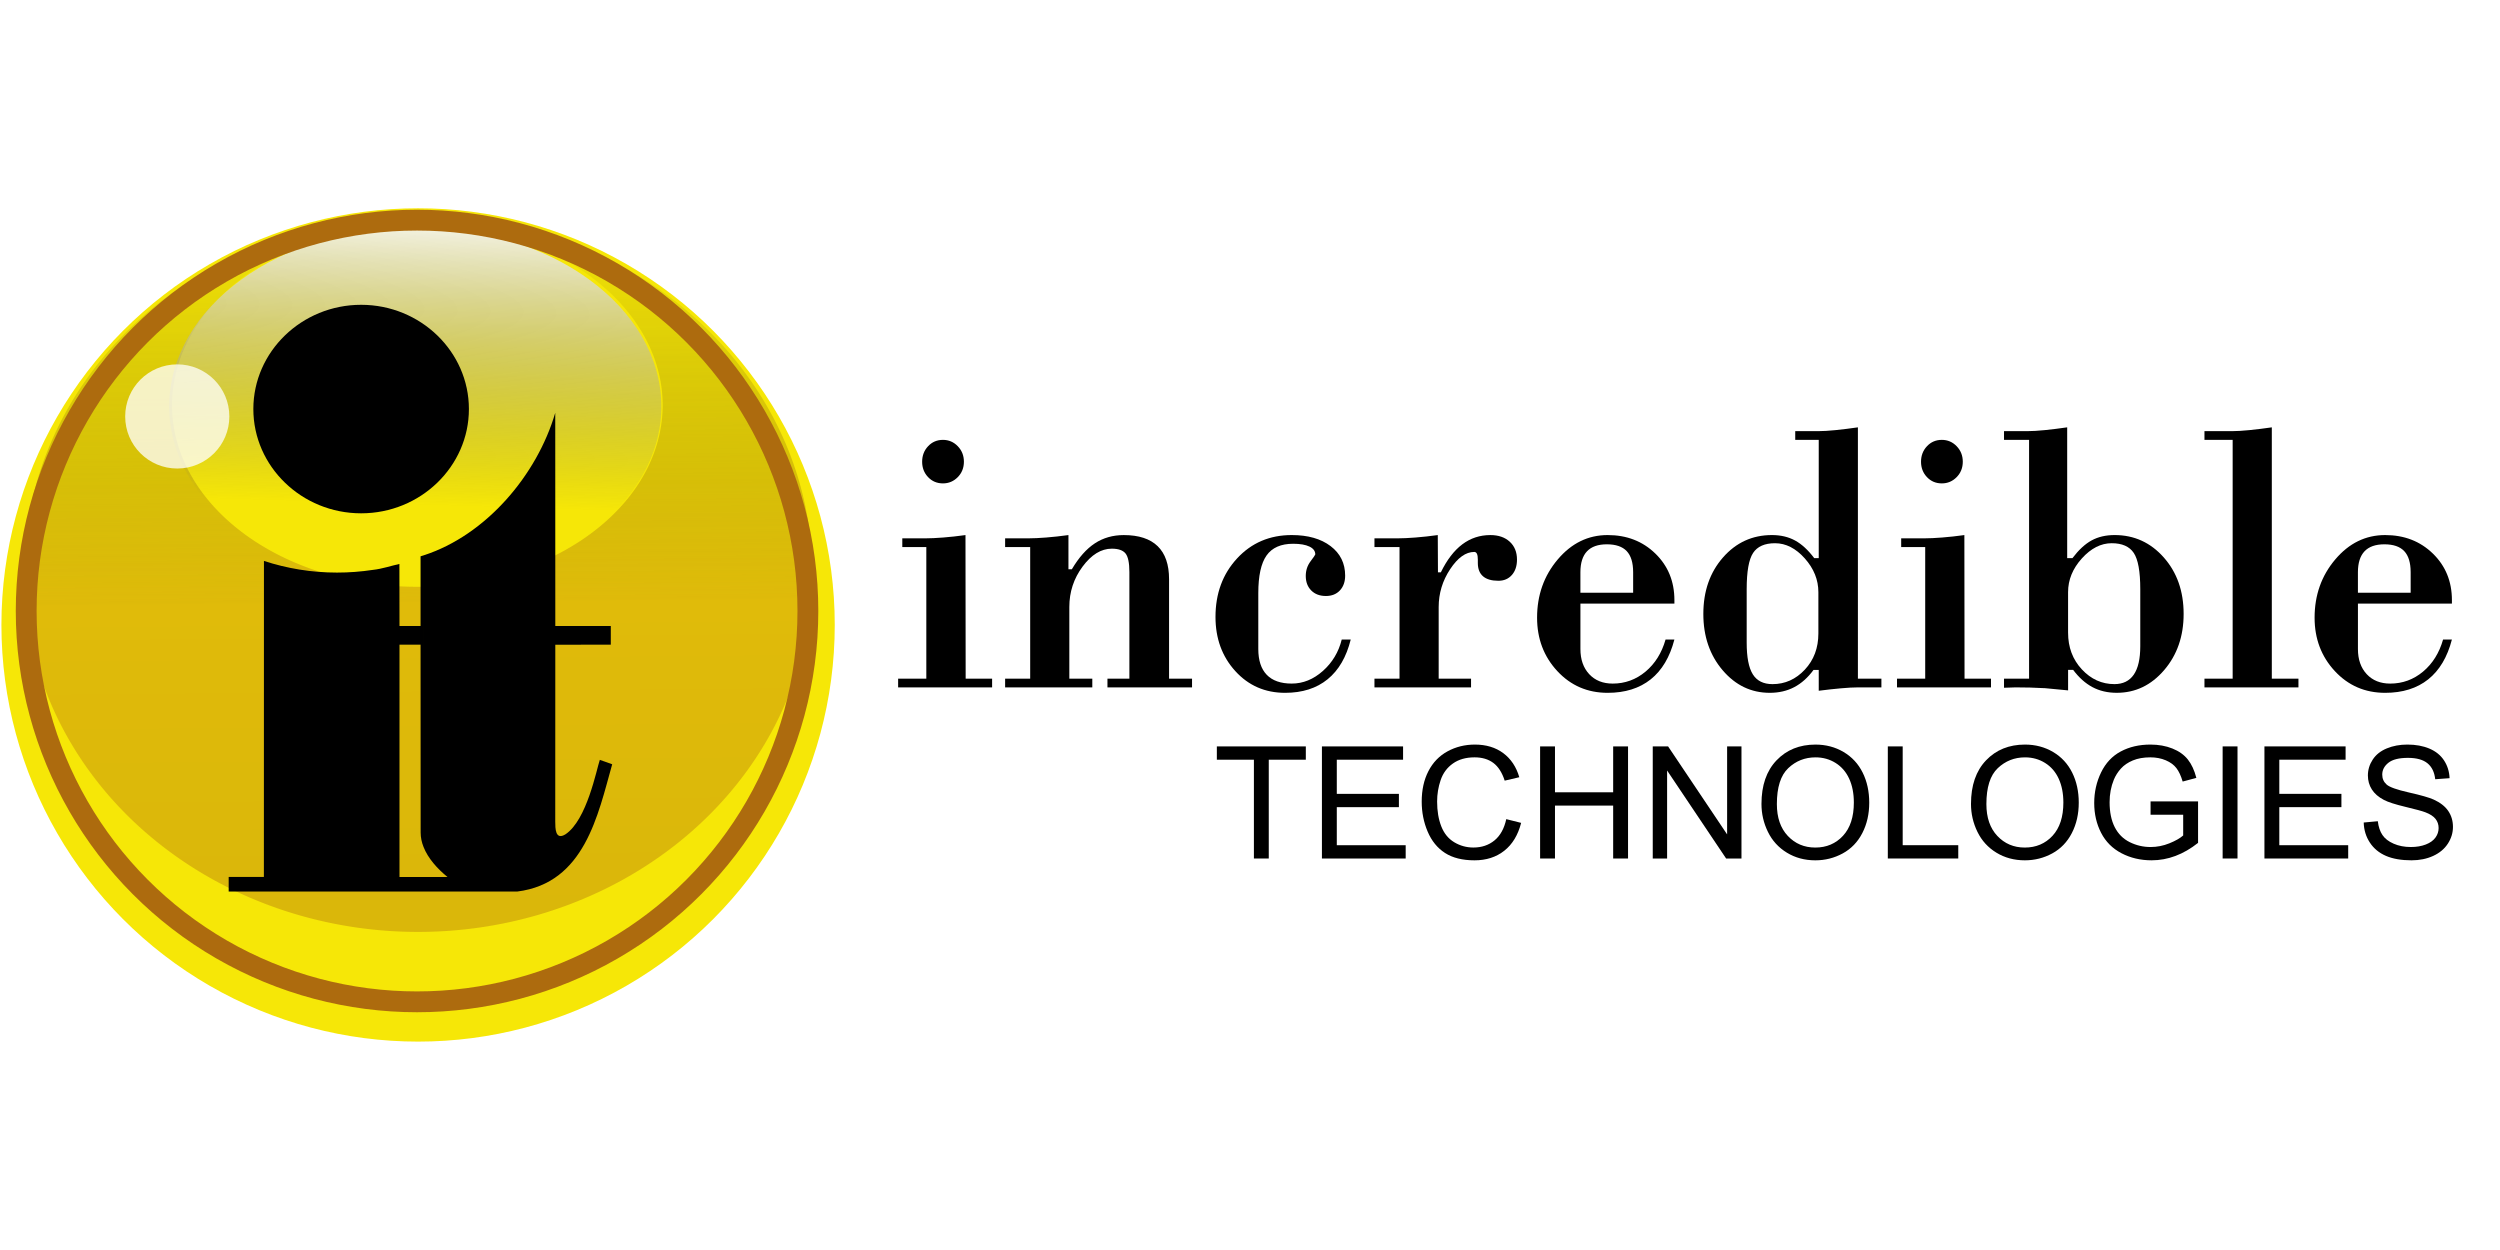 <svg height="300" viewBox="0 0 600 300" width="600" xmlns="http://www.w3.org/2000/svg" xmlns:xlink="http://www.w3.org/1999/xlink"><filter id="a" color-interpolation-filters="sRGB" height="1.556" width="1.556" x="-.278" y="-.278"><feGaussianBlur stdDeviation="2.318"/></filter><linearGradient id="b" gradientUnits="userSpaceOnUse" x1="100.162" x2="101.678" y1="53.658" y2="226.219"><stop offset="0" stop-opacity="0"/><stop offset=".528" stop-color="#bd750f"/><stop offset="1" stop-color="#ad6b0e"/></linearGradient><filter id="c" color-interpolation-filters="sRGB" height="1.669" width="1.297" x="-.223" y="-.081"><feGaussianBlur in="SourceGraphic" result="blur" stdDeviation="3.9"/><feDiffuseLighting diffuseConstant="1" result="diffuse" surfaceScale="10"><feDistantLight azimuth="228" elevation="15"/></feDiffuseLighting><feComposite in="diffuse" in2="diffuse" k1="1" operator="arithmetic" result="composite1"/><feComposite in="composite1" in2="SourceGraphic" k1="1" k3="1" operator="arithmetic" result="composite2"/></filter><linearGradient id="d" gradientUnits="userSpaceOnUse" x1="117.481" x2="114.009" y1="-244.918" y2="-130.322"><stop offset="0" stop-color="#fff"/><stop offset=".197" stop-color="#fff"/><stop offset=".829" stop-color="#626262" stop-opacity="0"/><stop offset="1" stop-opacity="0"/></linearGradient><filter id="e" color-interpolation-filters="sRGB" height="1.053" width="1.049" x="-.024" y="-.027"><feGaussianBlur stdDeviation="1.917"/></filter><filter id="f" color-interpolation-filters="sRGB" height="1.252" width="1.184" x="-.092" y="-.126"><feGaussianBlur stdDeviation="4.519"/></filter><g stroke-width=".489" transform="matrix(2.005 0 0 2.089 215.544 -366.061)"><path d="m11.253 254.205h-11.25v-1h3.375v-15.125h-2.875v-1h2.804c.56 0 1.26-.031 2.1-.094s1.726-.156 2.659-.281l.021 16.5h3.166zm-8.375-25.927c0-.701.237-1.295.713-1.781.475-.486 1.067-.729 1.776-.729.695 0 1.287.243 1.776.729s.734 1.08.734 1.781-.245 1.292-.734 1.771-1.081.719-1.776.719c-.709 0-1.302-.239-1.776-.719-.476-.479-.713-1.07-.713-1.771z"/><path d="m23.248 254.205h-10.438v-1h3v-15.125h-3v-1h2.827c.559 0 1.254-.031 2.086-.094s1.721-.156 2.667-.281v3.93h.406c.832-1.353 1.75-2.346 2.754-2.979s2.158-.95 3.464-.95c1.792 0 3.144.425 4.055 1.273.91.849 1.366 2.114 1.366 3.798v.753 10.676h2.75v1h-10.125v-1h2.625v-12.247c0-1.062-.154-1.775-.462-2.142-.308-.365-.854-.549-1.641-.549-1.273 0-2.438.686-3.497 2.056-1.059 1.371-1.588 2.917-1.588 4.639v8.243h2.75v.999z"/><path d="m53.104 248.705h1.076c-.518 2.006-1.439 3.528-2.767 4.567-1.327 1.038-3.024 1.558-5.091 1.558-2.396 0-4.385-.834-5.963-2.502s-2.367-3.74-2.367-6.217c0-2.691.86-4.932 2.583-6.722 1.722-1.789 3.903-2.685 6.544-2.685 1.938 0 3.487.423 4.649 1.268s1.744 1.976 1.744 3.392c0 .702-.208 1.268-.624 1.697s-.976.644-1.679.644c-.732 0-1.317-.211-1.755-.634s-.656-.979-.656-1.667c0-.631.189-1.189.57-1.678.38-.487.57-.753.57-.796 0-.387-.233-.688-.699-.902-.467-.215-1.116-.323-1.948-.323-1.464 0-2.525.448-3.186 1.345s-.989 2.341-.989 4.333v6.416c0 1.302.337 2.289 1.012 2.961.674.672 1.671 1.008 2.991 1.008 1.349 0 2.59-.482 3.724-1.447 1.134-.966 1.887-2.171 2.261-3.616z"/><path d="m57.02 254.205v-1h3v-15.125h-3v-1h2.827c.547 0 1.241-.031 2.084-.094.842-.063 1.731-.156 2.668-.281l.022 4.282h.345c.728-1.435 1.584-2.507 2.568-3.217s2.104-1.065 3.359-1.065c.97 0 1.743.255 2.321.764.578.51.867 1.194.867 2.055 0 .732-.204 1.32-.61 1.765s-.945.667-1.615.667c-.814 0-1.428-.172-1.842-.516s-.62-.854-.62-1.527v-.388c0-.301-.036-.523-.107-.667-.071-.143-.178-.215-.32-.215-1.014 0-1.978.663-2.891 1.988s-1.369 2.775-1.369 4.352v8.223h3.875v1h-11.562z"/><path d="m91.866 248.705h1.057c-.545 2.021-1.49 3.547-2.837 4.578-1.347 1.03-3.065 1.547-5.156 1.547-2.406 0-4.416-.834-6.027-2.502s-2.417-3.711-2.417-6.131c0-2.591.823-4.82 2.471-6.689 1.647-1.868 3.639-2.803 5.974-2.803 2.291 0 4.196.71 5.715 2.128 1.519 1.419 2.278 3.203 2.278 5.353v.395h-11.25v5.219c0 1.201.351 2.163 1.052 2.886s1.638 1.083 2.811 1.083c1.474 0 2.783-.457 3.928-1.373 1.142-.917 1.943-2.146 2.401-3.691zm-3.881-5.375v-2.354c0-1.098-.257-1.907-.771-2.428s-1.306-.781-2.375-.781c-1.057 0-1.849.268-2.376.803s-.791 1.337-.791 2.406v2.354z"/><path d="m114.889 253.205h2.813v1h-2.813c-.543 0-1.228.035-2.055.108-.828.071-1.705.164-2.633.279v-2.396h-.623c-.676.885-1.444 1.545-2.306 1.98-.862.436-1.84.653-2.932.653-2.227 0-4.109-.866-5.646-2.599s-2.306-3.887-2.306-6.464c0-2.605.782-4.767 2.349-6.485 1.566-1.718 3.521-2.577 5.862-2.577 1.049 0 1.972.209 2.77.626.797.418 1.563 1.094 2.295 2.028h.537v-13.592h-2.813v-1h2.77c.557 0 1.252-.04 2.087-.121.834-.081 1.716-.187 2.644-.316zm-4.731-5.281v-4.658c0-1.416-.541-2.708-1.621-3.874-1.081-1.166-2.271-1.75-3.567-1.75-1.239 0-2.114.372-2.626 1.116s-.768 2.133-.768 4.164v6.14c0 1.676.244 2.889.734 3.641s1.275 1.127 2.356 1.127c1.499 0 2.789-.555 3.87-1.664 1.08-1.109 1.621-2.494 1.621-4.155v-.087z"/><path d="m130.82 254.205h-11.25v-1h3.375v-15.125h-2.875v-1h2.804c.56 0 1.26-.031 2.1-.094s1.726-.156 2.659-.281l.021 16.5h3.166zm-8.375-25.927c0-.701.237-1.295.713-1.781.475-.486 1.067-.729 1.776-.729.695 0 1.287.243 1.776.729s.734 1.08.734 1.781-.245 1.292-.734 1.771-1.081.719-1.776.719c-.709 0-1.302-.239-1.776-.719-.475-.479-.713-1.07-.713-1.771z"/><path d="m140.048 254.549-2.829-.259h-.107c-1.02-.058-2.139-.086-3.357-.086-.144 0-.366.007-.667.021-.302.014-.538.021-.71.021v-1.043h3v-27.438h-3v-1h2.827c.557 0 1.253-.04 2.089-.121s1.718-.187 2.646-.316v15.029h.628c.748-.949 1.514-1.629 2.297-2.039s1.7-.615 2.751-.615c2.344 0 4.307.859 5.889 2.577 1.582 1.719 2.373 3.88 2.373 6.485 0 2.563-.777 4.714-2.33 6.453-1.553 1.74-3.444 2.609-5.673 2.609-1.093 0-2.063-.218-2.912-.653s-1.618-1.096-2.308-1.98h-.606v2.355zm0-6.625c0 1.676.548 3.078 1.646 4.209s2.397 1.696 3.899 1.696c1.024 0 1.797-.361 2.316-1.085.52-.723.78-1.814.78-3.275v-.408-6.139c0-2.031-.261-3.42-.78-4.164s-1.4-1.116-2.642-1.116c-1.285 0-2.477.584-3.574 1.75s-1.646 2.458-1.646 3.874v4.658z"/><path d="m159.747 225.767h-3.375v-1h3.289c.559 0 1.262-.04 2.107-.121s1.734-.187 2.666-.316v28.875h3.188v1h-11.25v-1h3.375z"/><path d="m184.935 248.705h1.057c-.545 2.021-1.49 3.547-2.837 4.578-1.347 1.03-3.065 1.547-5.156 1.547-2.406 0-4.416-.834-6.027-2.502s-2.417-3.711-2.417-6.131c0-2.591.823-4.82 2.471-6.689 1.647-1.868 3.639-2.803 5.974-2.803 2.291 0 4.196.71 5.715 2.128 1.519 1.419 2.278 3.203 2.278 5.353v.395h-11.25v5.219c0 1.201.351 2.163 1.052 2.886s1.638 1.083 2.811 1.083c1.474 0 2.783-.457 3.928-1.373 1.142-.917 1.943-2.146 2.401-3.691zm-3.881-5.375v-2.354c0-1.098-.257-1.907-.771-2.428s-1.306-.781-2.375-.781c-1.057 0-1.849.268-2.376.803s-.791 1.337-.791 2.406v2.354z"/></g><g stroke-width=".499" transform="matrix(2.004 0 0 2.002 216.015 -344.837)"><path d="m42.376 275.164v-11.844h-4.438v-1.594h10.656v1.594h-4.438v11.844z"/><path d="m50.522 275.164v-13.438h9.719v1.594h-7.938v4.094h7.438v1.594h-7.438v4.563h8.25v1.594h-10.031z"/><path d="m72.599 270.445 1.781.447c-.374 1.46-1.046 2.573-2.017 3.34s-2.158 1.15-3.56 1.15c-1.452 0-2.632-.295-3.542-.884s-1.602-1.441-2.076-2.558-.712-2.315-.712-3.597c0-1.397.268-2.616.805-3.656.536-1.04 1.299-1.831 2.29-2.371s2.08-.81 3.269-.81c1.349 0 2.482.342 3.402 1.026.919.685 1.56 1.647 1.922 2.888l-1.75.411c-.313-.974-.767-1.683-1.361-2.127s-1.343-.667-2.244-.667c-1.036 0-1.902.246-2.598.739s-1.185 1.155-1.467 1.986-.423 1.688-.423 2.571c0 1.139.167 2.132.5 2.981s.852 1.484 1.556 1.904 1.466.63 2.287.63c.997 0 1.842-.286 2.534-.858.691-.57 1.159-1.419 1.404-2.545z"/><path d="m76.652 275.164v-13.438h1.781v5.5h6.969v-5.5h1.781v13.438h-1.781v-6.344h-6.969v6.344z"/><path d="m90.142 275.164v-13.438h1.838l7.068 10.548v-10.548h1.719v13.438h-1.838l-7.068-10.549v10.549z"/><path d="m103.163 268.623c0-2.226.601-3.968 1.804-5.227s2.756-1.889 4.658-1.889c1.246 0 2.369.295 3.369.887s1.763 1.416 2.288 2.474c.524 1.059.787 2.258.787 3.6 0 1.359-.276 2.576-.829 3.649s-1.335 1.886-2.348 2.438-2.104.828-3.276.828c-1.271 0-2.406-.305-3.406-.915-1.001-.609-1.759-1.441-2.274-2.497-.516-1.055-.773-2.172-.773-3.348zm1.844.022c0 1.614.437 2.885 1.311 3.813s1.971 1.393 3.289 1.393c1.344 0 2.449-.47 3.317-1.407.867-.938 1.302-2.268 1.302-3.99 0-1.09-.186-2.041-.557-2.854s-.914-1.442-1.629-1.89-1.517-.671-2.405-.671c-1.264 0-2.352.431-3.262 1.292-.911.861-1.366 2.299-1.366 4.314z"/><path d="m118.294 275.163v-13.438h1.781v11.844h6.656v1.594z"/><path d="m128.255 268.623c0-2.226.601-3.968 1.804-5.228 1.203-1.259 2.756-1.889 4.658-1.889 1.246 0 2.369.296 3.369.888s1.763 1.416 2.288 2.474c.524 1.059.787 2.258.787 3.6 0 1.359-.276 2.576-.829 3.649s-1.335 1.886-2.348 2.438-2.104.827-3.276.827c-1.271 0-2.406-.305-3.406-.914-1.001-.609-1.759-1.442-2.274-2.497s-.773-2.172-.773-3.348zm1.844.022c0 1.613.437 2.885 1.311 3.813.874.929 1.971 1.393 3.289 1.393 1.344 0 2.449-.469 3.317-1.406.867-.938 1.302-2.268 1.302-3.99 0-1.09-.186-2.041-.557-2.854s-.914-1.442-1.629-1.89-1.517-.672-2.405-.672c-1.264 0-2.352.432-3.262 1.293-.911.86-1.366 2.298-1.366 4.313z"/><path d="m149.761 269.913v-1.594h5.688v4.971c-.875.694-1.776 1.217-2.706 1.566-.93.351-1.884.525-2.861.525-1.321 0-2.521-.282-3.601-.847s-1.895-1.38-2.444-2.448c-.551-1.067-.825-2.26-.825-3.578 0-1.306.273-2.524.82-3.656s1.334-1.973 2.361-2.521c1.026-.549 2.209-.824 3.548-.824.972 0 1.851.158 2.637.473.785.315 1.4.755 1.847 1.317.446.563.786 1.298 1.019 2.203l-1.639.44c-.201-.684-.451-1.221-.749-1.611s-.724-.703-1.276-.938c-.554-.234-1.168-.353-1.843-.353-.81 0-1.509.124-2.099.371s-1.066.572-1.428.975c-.362.402-.644.845-.844 1.326-.341.829-.511 1.729-.511 2.699 0 1.195.205 2.195.615 3.001.41.805 1.008 1.402 1.793 1.793.784.391 1.618.585 2.5.585.766 0 1.514-.146 2.244-.441.729-.295 1.283-.609 1.66-.944v-2.489h-3.906z"/><path d="m158.392 275.163v-13.438h1.781v13.438z"/><path d="m163.398 275.163v-13.438h9.719v1.594h-7.938v4.094h7.438v1.594h-7.438v4.563h8.25v1.594h-10.031z"/><path d="m175.288 270.85 1.688-.156c.079.672.264 1.223.553 1.652.289.431.738.778 1.348 1.044s1.294.397 2.056.397c.676 0 1.272-.101 1.79-.302s.903-.478 1.156-.828.379-.732.379-1.146c0-.419-.124-.785-.372-1.098s-.652-.575-1.213-.788c-.359-.14-1.155-.357-2.386-.652s-2.095-.574-2.59-.838c-.643-.336-1.121-.753-1.436-1.251s-.473-1.057-.473-1.674c0-.679.192-1.313.578-1.902.385-.59.947-1.038 1.687-1.344s1.562-.459 2.466-.459c.996 0 1.875.161 2.636.483s1.346.796 1.755 1.422.63 1.335.66 2.126l-1.719.125c-.092-.845-.4-1.483-.928-1.915s-1.306-.647-2.335-.647c-1.073 0-1.854.196-2.345.589s-.736.865-.736 1.419c0 .481.174.877.521 1.187.341.311 1.231.629 2.673.954s2.433.61 2.973.854c.785.359 1.365.814 1.74 1.365.374.552.562 1.187.562 1.904 0 .713-.204 1.385-.613 2.015s-.997 1.12-1.763 1.471c-.767.35-1.629.524-2.588.524-1.215 0-2.232-.177-3.054-.529-.821-.354-1.466-.885-1.933-1.595-.466-.709-.712-1.511-.737-2.407z"/></g><g filter="url(#c)" transform="translate(-13.847 271.153)"><circle cx="114.188" cy="-121.165" fill="#f6e707" r="100"/><path d="m100.338 51.447a94.601 86.108 0 0 0 -94.6 86.107 94.601 86.108 0 0 0 94.6 86.109 94.601 86.108 0 0 0 94.602-86.109 94.601 86.108 0 0 0 -94.602-86.107zm-.176 2.211a58.879 43.587 0 0 1 58.879 43.586 58.879 43.587 0 0 1 -58.879 43.588 58.879 43.587 0 0 1 -58.879-43.588 58.879 43.587 0 0 1 58.879-43.586z" fill="url(#b)" filter="url(#e)" opacity=".625" transform="translate(13.847 -271.153)"/><ellipse cx="113.51" cy="-173.602" fill="url(#d)" filter="url(#f)" rx="59.053" ry="43.064"/><ellipse cx="113.937" cy="-124.517" fill="none" rx="93.804" ry="93.803" stroke="#ad6b0e" stroke-linecap="round" stroke-linejoin="round" stroke-width="5"/><circle cx="55.728" cy="-172.549" fill="#fff" fill-opacity=".761" filter="url(#a)" r="10" transform="matrix(1.25 0 0 1.25 -13.269 44.481)"/><g stroke-width="1"><path d="m160.438-116.435-13.318.018-.014 42.482c.014 1.503-.03 4.551 2.451 3.018 5.166-3.441 7.459-15.585 8.248-17.872l2.969 1.06c-3.422 12.142-6.614 28.514-22.781 30.545h-22.5v-3.486h5.761c-2.461-2.006-4.687-4.478-5.761-7.226v-69.965c15.04-4.844 27.255-19.325 31.614-34.218l.013 51.171h13.318v4.473zm-44.945 59.251h-46.763v-3.502h8.448l.016-75.846c5.502 1.806 11.407 2.798 17.527 2.798 2.926 0 5.798-.225 8.606-.648 2.272-.243 4.425-1.008 6.376-1.42l.021 14.892h5.06v-16.732c.254-.064.479-.137.709-.221v69.965c-.442-1.108-.688-2.267-.688-3.466l-.021-45.073h-5.06v55.765h5.769v3.486z"/><path d="m100.519-198.001c14.247 0 25.866 11.24 25.866 25.019 0 13.783-11.619 25.025-25.866 25.025-14.244 0-25.868-11.242-25.868-25.025 0-13.779 11.624-25.019 25.868-25.019z"/></g></g></svg>